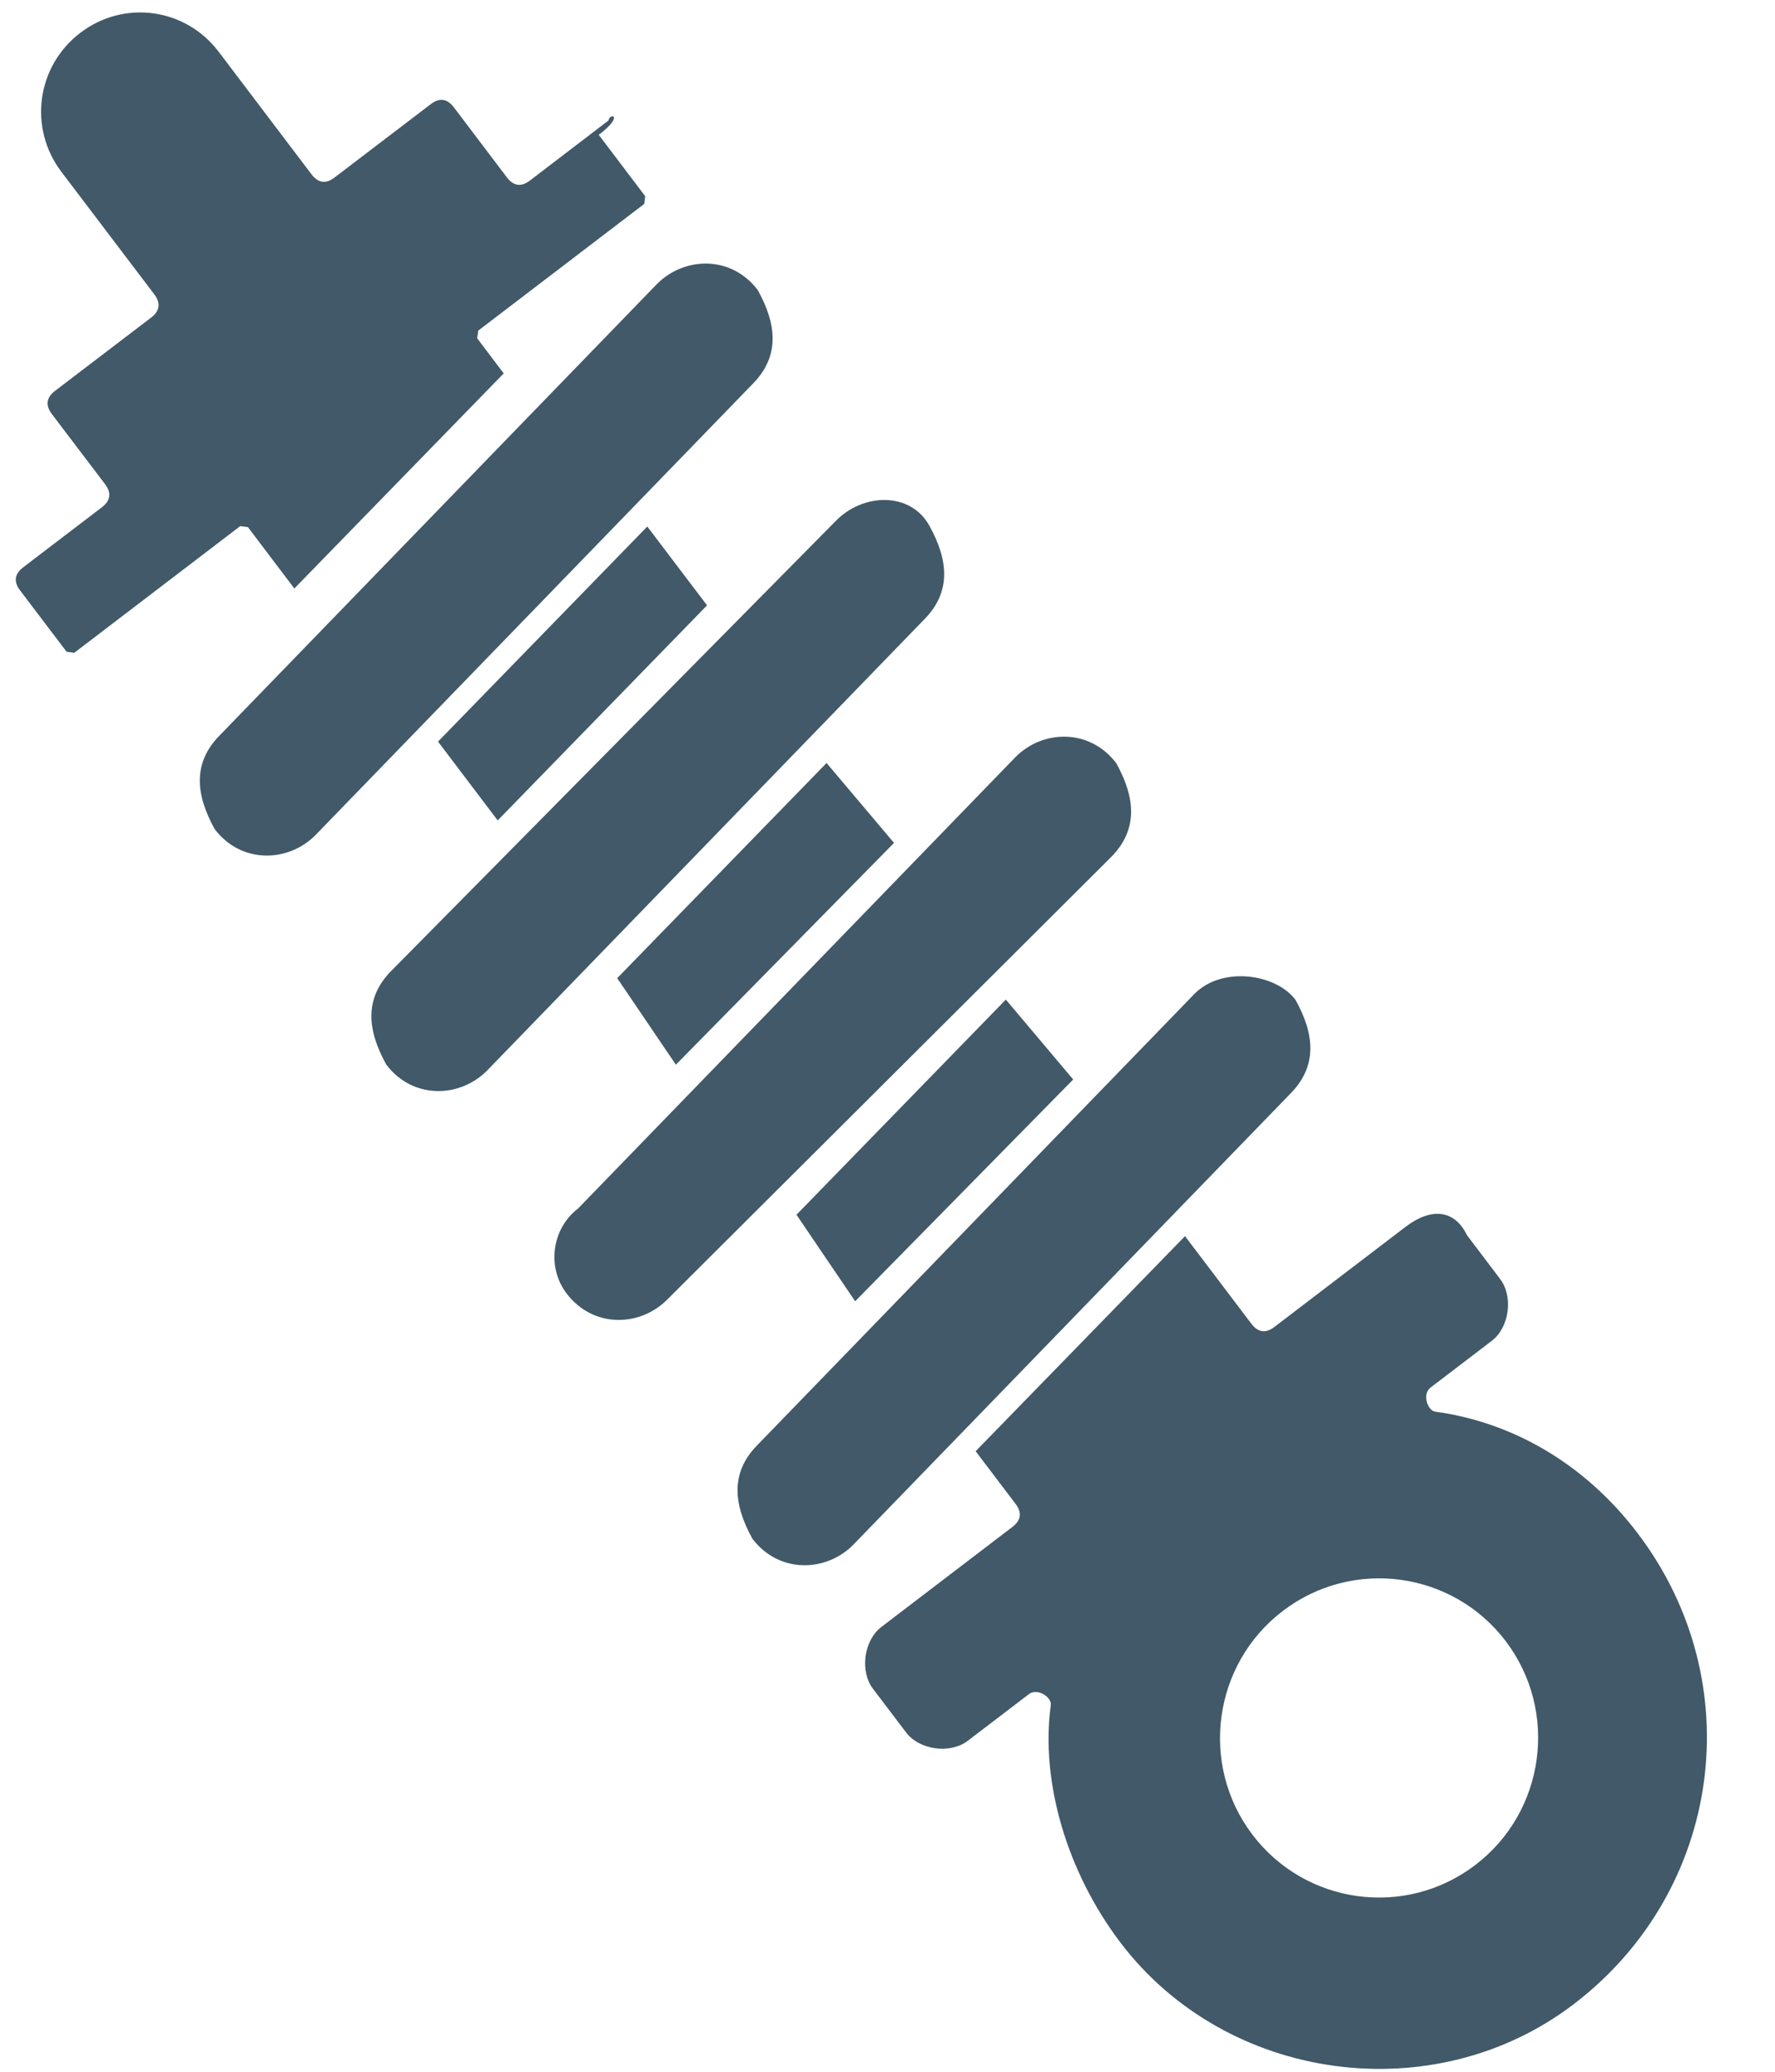 <svg width="18" height="21" viewBox="0 0 18 21" fill="none" xmlns="http://www.w3.org/2000/svg">
<path d="M6.66 2.881L2.227 7.455C1.95 7.736 1.986 8.059 2.177 8.404C2.446 8.759 2.925 8.744 3.201 8.463L7.635 3.889C7.911 3.608 7.876 3.285 7.684 2.94C7.415 2.585 6.937 2.6 6.66 2.881Z" fill="#415968"/>
<path d="M8.478 5.278L3.967 9.842C3.69 10.123 3.726 10.446 3.917 10.791C4.186 11.146 4.665 11.131 4.941 10.85L9.374 6.277C9.651 5.996 9.615 5.672 9.424 5.328C9.233 4.983 8.754 4.997 8.478 5.278Z" fill="#415968"/>
<path d="M10.296 7.676L5.862 12.25C5.596 12.453 5.543 12.844 5.745 13.11C6.014 13.466 6.493 13.451 6.769 13.17L11.27 8.685C11.546 8.404 11.511 8.081 11.32 7.736C11.05 7.381 10.572 7.395 10.296 7.676Z" fill="#415968"/>
<path d="M12.113 10.074L7.68 14.648C7.403 14.929 7.439 15.252 7.63 15.597C7.899 15.952 8.378 15.938 8.654 15.657L13.088 11.083C13.364 10.802 13.329 10.478 13.137 10.134C12.935 9.867 12.389 9.793 12.113 10.074Z" fill="#415968"/>
<path d="M8.077 12.313L8.672 13.19L10.883 10.942L10.2 10.132L8.077 12.313Z" fill="#415968"/>
<path d="M6.259 9.915L6.854 10.792L9.066 8.544L8.382 7.734L6.259 9.915Z" fill="#415968"/>
<path d="M4.442 7.517L5.047 8.316L7.17 6.136L6.564 5.337L4.442 7.517Z" fill="#415968"/>
<path d="M6.171 1.221L5.374 1.83C5.286 1.897 5.208 1.887 5.14 1.798L4.602 1.087C4.534 0.999 4.456 0.988 4.368 1.056L3.393 1.799C3.305 1.867 3.227 1.856 3.159 1.767L2.217 0.524C1.88 0.08 1.257 -0.005 0.814 0.333C0.371 0.671 0.286 1.297 0.622 1.741L1.565 2.984C1.632 3.073 1.621 3.151 1.533 3.219L0.558 3.962C0.47 4.03 0.459 4.108 0.526 4.197L1.065 4.907C1.132 4.996 1.122 5.074 1.033 5.142L0.236 5.75C0.147 5.818 0.136 5.896 0.204 5.985L0.675 6.606L0.753 6.617L2.436 5.333L2.514 5.343L2.985 5.965L5.108 3.785L4.839 3.429L4.85 3.351L6.533 2.067L6.543 1.989L6.072 1.367C6.338 1.164 6.182 1.143 6.171 1.221Z" fill="#415968"/>
<path d="M14.253 12.436L12.924 13.45C12.836 13.518 12.758 13.507 12.69 13.418L12.017 12.53L9.894 14.71L10.298 15.243C10.366 15.332 10.355 15.41 10.266 15.478L8.937 16.492C8.76 16.627 8.718 16.94 8.852 17.117L9.189 17.561C9.324 17.739 9.635 17.781 9.813 17.646L10.433 17.173C10.521 17.105 10.667 17.205 10.656 17.283C10.55 18.065 10.822 18.978 11.361 19.689C12.438 21.11 14.543 21.396 15.96 20.314C17.466 19.165 17.754 17.054 16.609 15.544C16.071 14.834 15.334 14.415 14.554 14.309C14.476 14.298 14.419 14.131 14.508 14.064L15.128 13.591C15.306 13.455 15.348 13.143 15.213 12.965L14.877 12.521C14.753 12.265 14.519 12.233 14.253 12.436ZM14.961 18.904C14.252 19.445 13.239 19.307 12.7 18.596C12.162 17.886 12.3 16.869 13.009 16.329C13.718 15.788 14.731 15.926 15.27 16.636C15.808 17.347 15.67 18.363 14.961 18.904Z" fill="#415968"/>
</svg>
